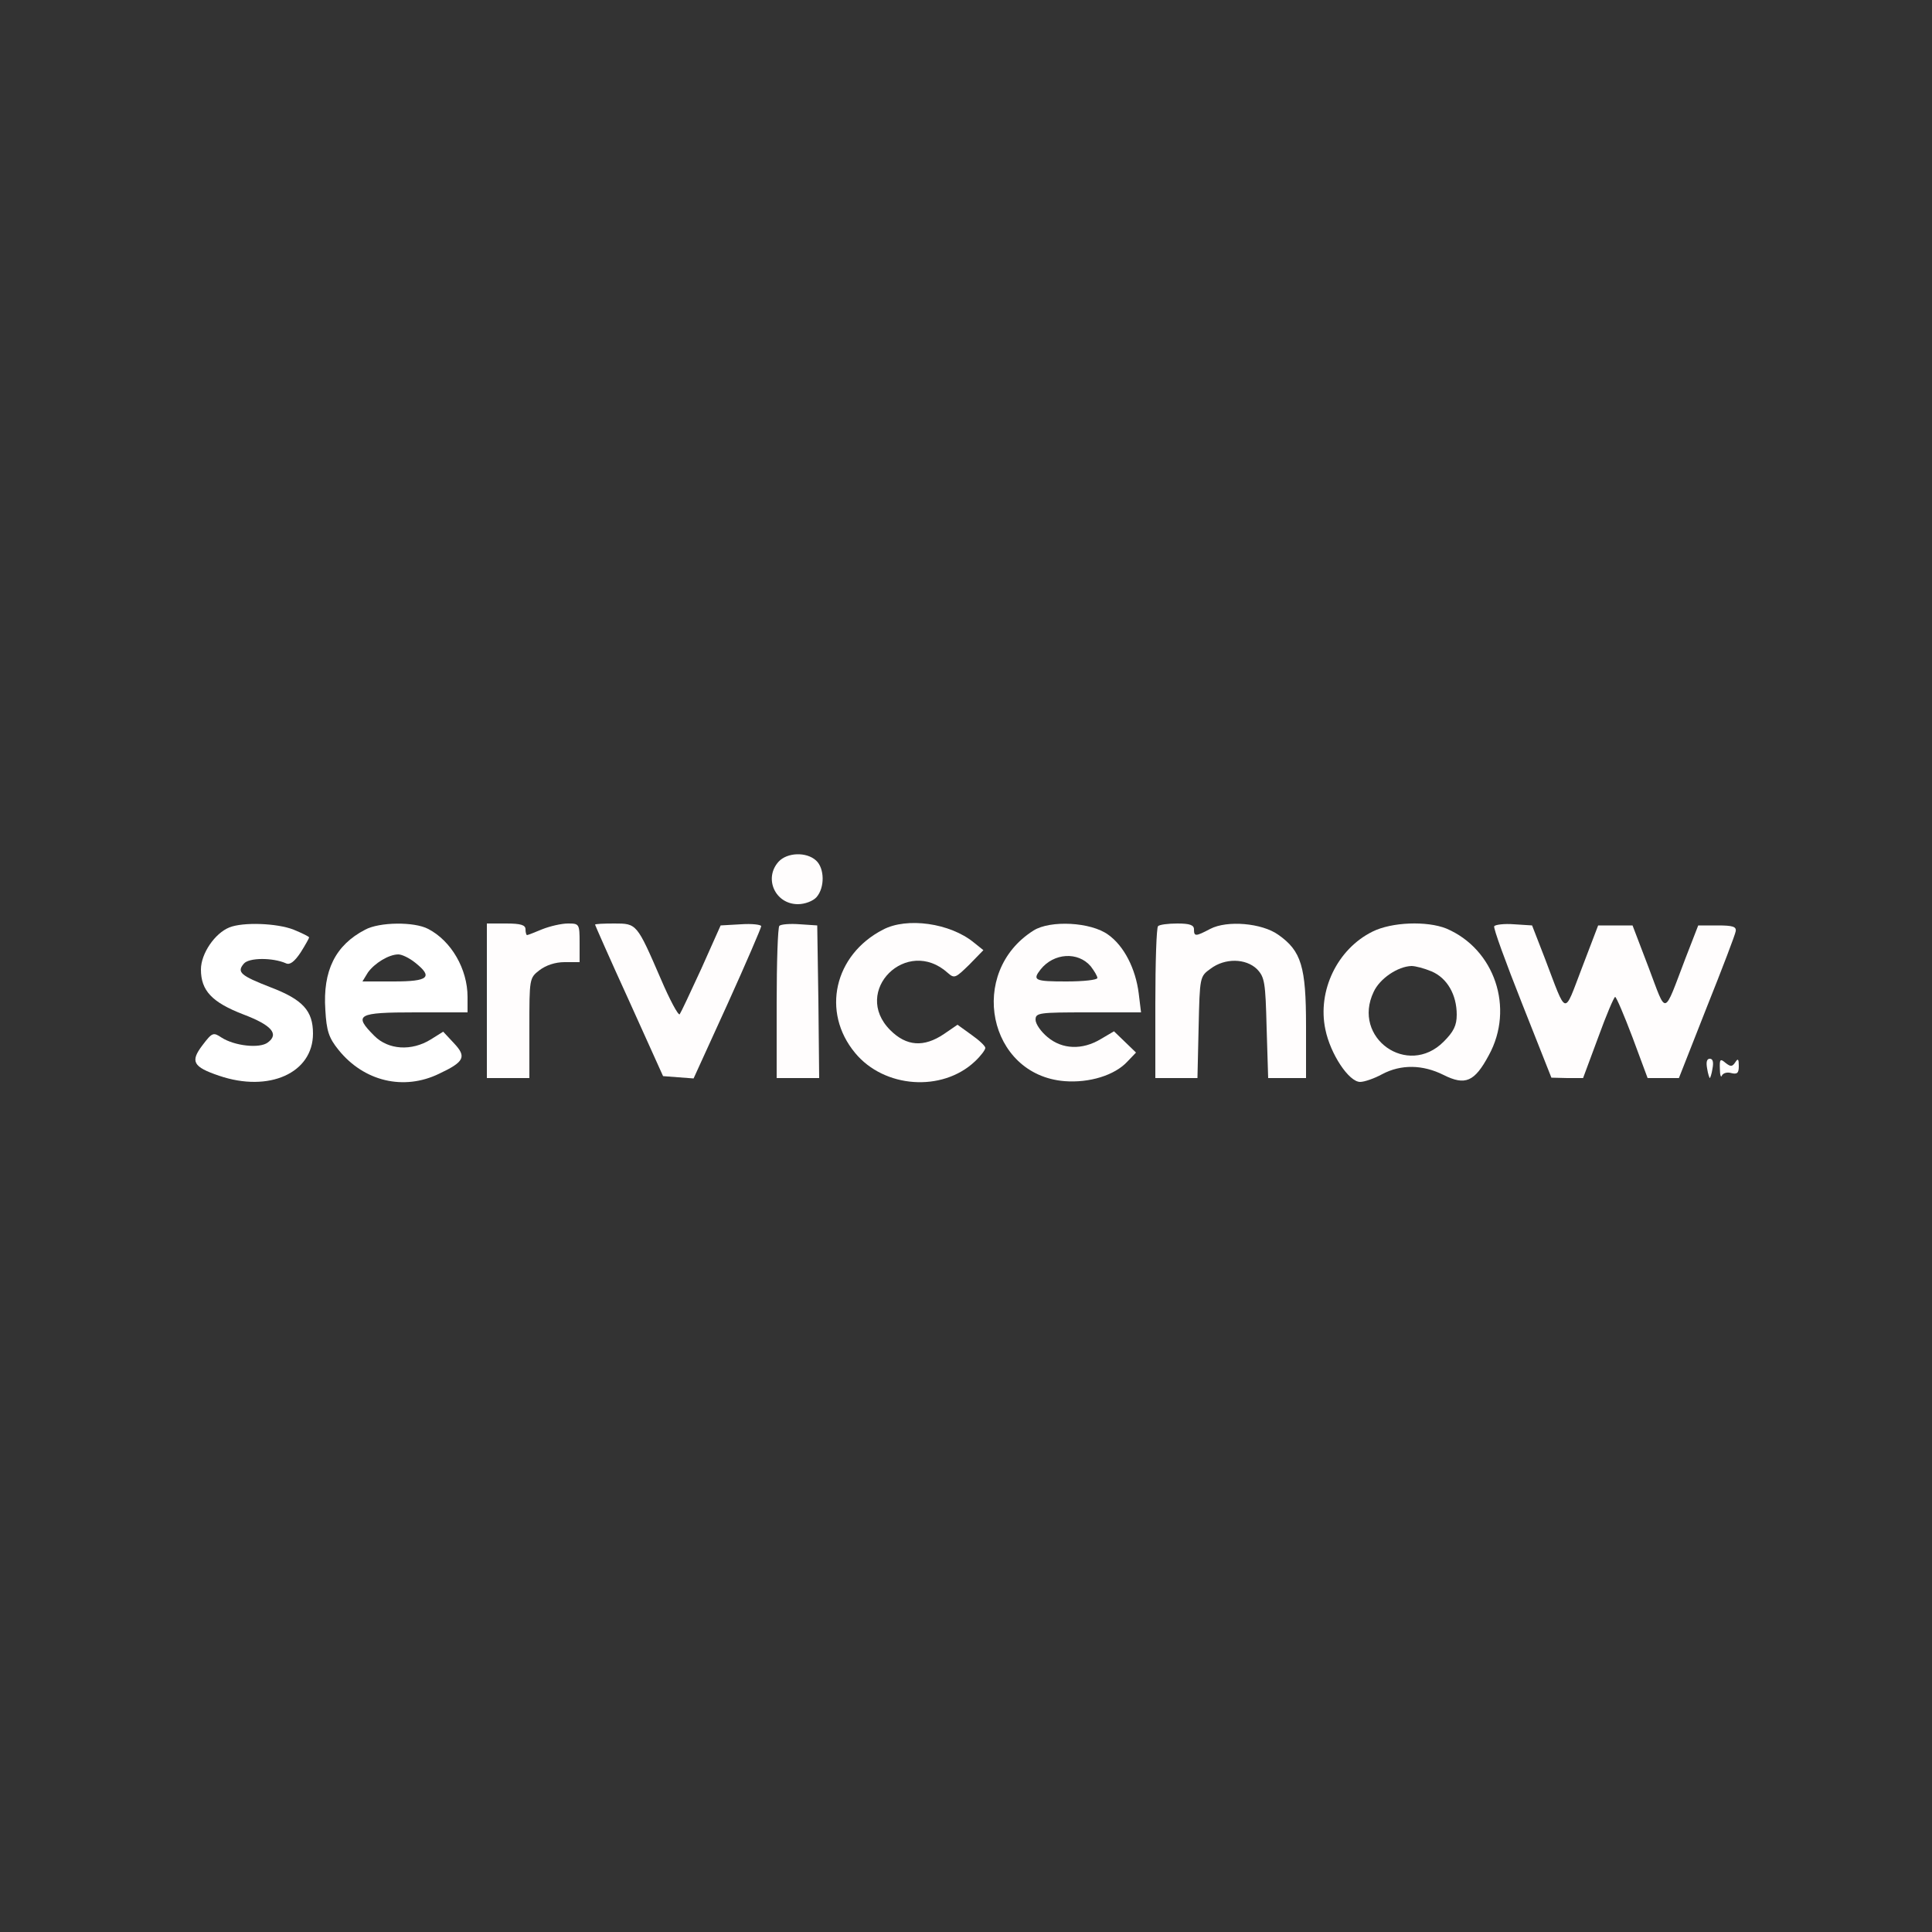 <?xml version="1.0" encoding="utf-8"?>
<svg version="1.0" width="500pt" height="500pt" viewBox="0 0 500 500" preserveAspectRatio="xMidYMid meet" xmlns="http://www.w3.org/2000/svg">
  <rect x="0" y="0" width="500" height="500" fill="#333333" stroke="none"/>
  <g transform="translate(0,500) scale(0.1,-0.1)" fill="#000000" stroke="none">
    <path d="M2015 2770 c-39 -43 -9 -110 50 -110 18 0 39 8 48 18 22 25 21 75 -1 95 -25 23 -75 21 -97 -3z" style="fill: rgb(255, 253, 253);"/>
    <path d="M594 2600 c-38 -15 -74 -68 -74 -109 0 -55 29 -85 109 -116 74 -28 94 -51 64 -73 -21 -16 -86 -9 -120 13 -21 14 -24 13 -49 -20 -32 -42 -25 -56 43 -79 129 -44 243 7 243 109 0 59 -26 88 -110 120 -77 30 -88 39 -69 61 13 16 75 16 109 1 10 -5 22 4 38 28 12 19 22 37 22 39 0 2 -18 11 -40 20 -43 17 -131 20 -166 6z" style="fill: rgb(255, 255, 255);"/>
    <path d="M945 2594 c-77 -40 -110 -106 -103 -208 3 -54 9 -72 34 -103 66 -82 169 -106 260 -62 66 31 72 44 39 79 l-28 30 -32 -20 c-50 -31 -110 -27 -146 9 -55 55 -45 61 106 61 l135 0 0 40 c0 72 -42 145 -102 176 -36 19 -126 18 -163 -2z m129 -85 c48 -38 35 -49 -55 -49 l-81 0 14 23 c17 24 54 47 79 47 9 0 28 -9 43 -21z" style="fill: rgb(255, 255, 255);"/>
    <path d="M1260 2410 l0 -200 55 0 55 0 0 129 c0 128 0 130 26 150 17 13 41 21 65 21 l39 0 0 50 c0 49 -1 50 -30 50 -17 0 -47 -7 -67 -15 -19 -8 -37 -15 -39 -15 -2 0 -4 7 -4 15 0 11 -12 15 -50 15 l-50 0 0 -200z" style="fill: rgb(255, 253, 253);"/>
    <path d="M1540 2607 c0 -1 39 -90 88 -197 l88 -195 39 -3 40 -3 88 193 c48 106 87 197 87 201 0 4 -24 7 -52 5 l-53 -3 -50 -112 c-28 -61 -53 -114 -56 -118 -4 -3 -26 38 -49 92 -62 143 -62 143 -120 143 -28 0 -50 -1 -50 -3z" style="fill: rgb(255, 253, 253);"/>
    <path d="M2017 2604 c-4 -4 -7 -94 -7 -201 l0 -193 55 0 55 0 -2 198 -3 197 -45 3 c-25 2 -49 0 -53 -4z" style="fill: rgb(255, 253, 253);"/>
    <path d="M2285 2594 c-126 -65 -160 -213 -72 -319 75 -91 225 -102 310 -22 15 14 27 30 27 35 0 5 -16 20 -36 34 l-36 26 -35 -24 c-52 -35 -97 -32 -139 10 -101 101 43 244 149 148 17 -15 20 -13 55 21 l37 38 -25 20 c-61 50 -173 66 -235 33z" style="fill: rgb(255, 253, 253);"/>
    <path d="M2675 2592 c-172 -108 -118 -374 80 -390 64 -5 130 15 163 51 l22 23 -29 28 -28 27 -34 -20 c-48 -29 -100 -27 -138 5 -17 14 -31 34 -31 45 0 18 9 19 136 19 l137 0 -6 49 c-8 64 -38 123 -79 152 -45 33 -150 38 -193 11z m148 -93 c9 -12 17 -25 17 -30 0 -5 -36 -9 -80 -9 -82 0 -89 3 -67 31 34 43 97 47 130 8z" style="fill: rgb(255, 253, 253);"/>
    <path d="M2997 2603 c-4 -3 -7 -93 -7 -200 l0 -193 55 0 54 0 3 131 c3 131 3 132 31 152 37 28 91 27 120 -1 20 -21 22 -34 25 -152 l4 -130 49 0 49 0 0 135 c0 153 -12 194 -72 236 -42 30 -132 38 -176 15 -38 -20 -42 -20 -42 -1 0 11 -11 15 -43 15 -24 0 -47 -3 -50 -7z" style="fill: rgb(255, 253, 253);"/>
    <path d="M3552 2589 c-91 -45 -143 -153 -122 -253 13 -64 61 -136 90 -136 11 0 37 9 57 20 49 26 105 25 159 -2 56 -28 80 -18 117 51 67 122 15 275 -110 328 -50 20 -141 17 -191 -8z m153 -103 c40 -17 65 -60 65 -112 0 -28 -8 -44 -34 -70 -93 -93 -238 10 -181 129 16 35 63 66 98 67 10 0 33 -6 52 -14z" style="fill: rgb(255, 253, 253);"/>
    <path d="M3867 2603 c-3 -4 30 -94 72 -200 l76 -192 41 -1 41 0 39 105 c21 58 41 105 44 105 3 0 23 -47 45 -105 l39 -105 41 0 40 0 72 183 c40 100 74 189 75 197 2 12 -8 15 -47 15 l-50 0 -33 -85 c-58 -152 -48 -149 -95 -25 l-42 110 -45 0 -44 0 -42 -110 c-48 -125 -38 -127 -96 25 l-33 85 -47 3 c-25 2 -48 -1 -51 -5z" style="fill: rgb(255, 253, 253);"/>
    <path d="M4418 2235 c2 -14 6 -25 7 -25 1 0 5 11 7 25 3 16 1 25 -7 25 -8 0 -10 -9 -7 -25z" style="fill: rgb(255, 255, 255);"/>
    <path d="M4451 2234 c0 -16 3 -24 5 -18 3 7 14 10 24 7 16 -4 20 0 20 18 0 18 -2 21 -9 10 -8 -12 -12 -12 -25 -2 -14 12 -16 10 -15 -15z" style="fill: rgb(255, 253, 253);"/>
  </g>
</svg>